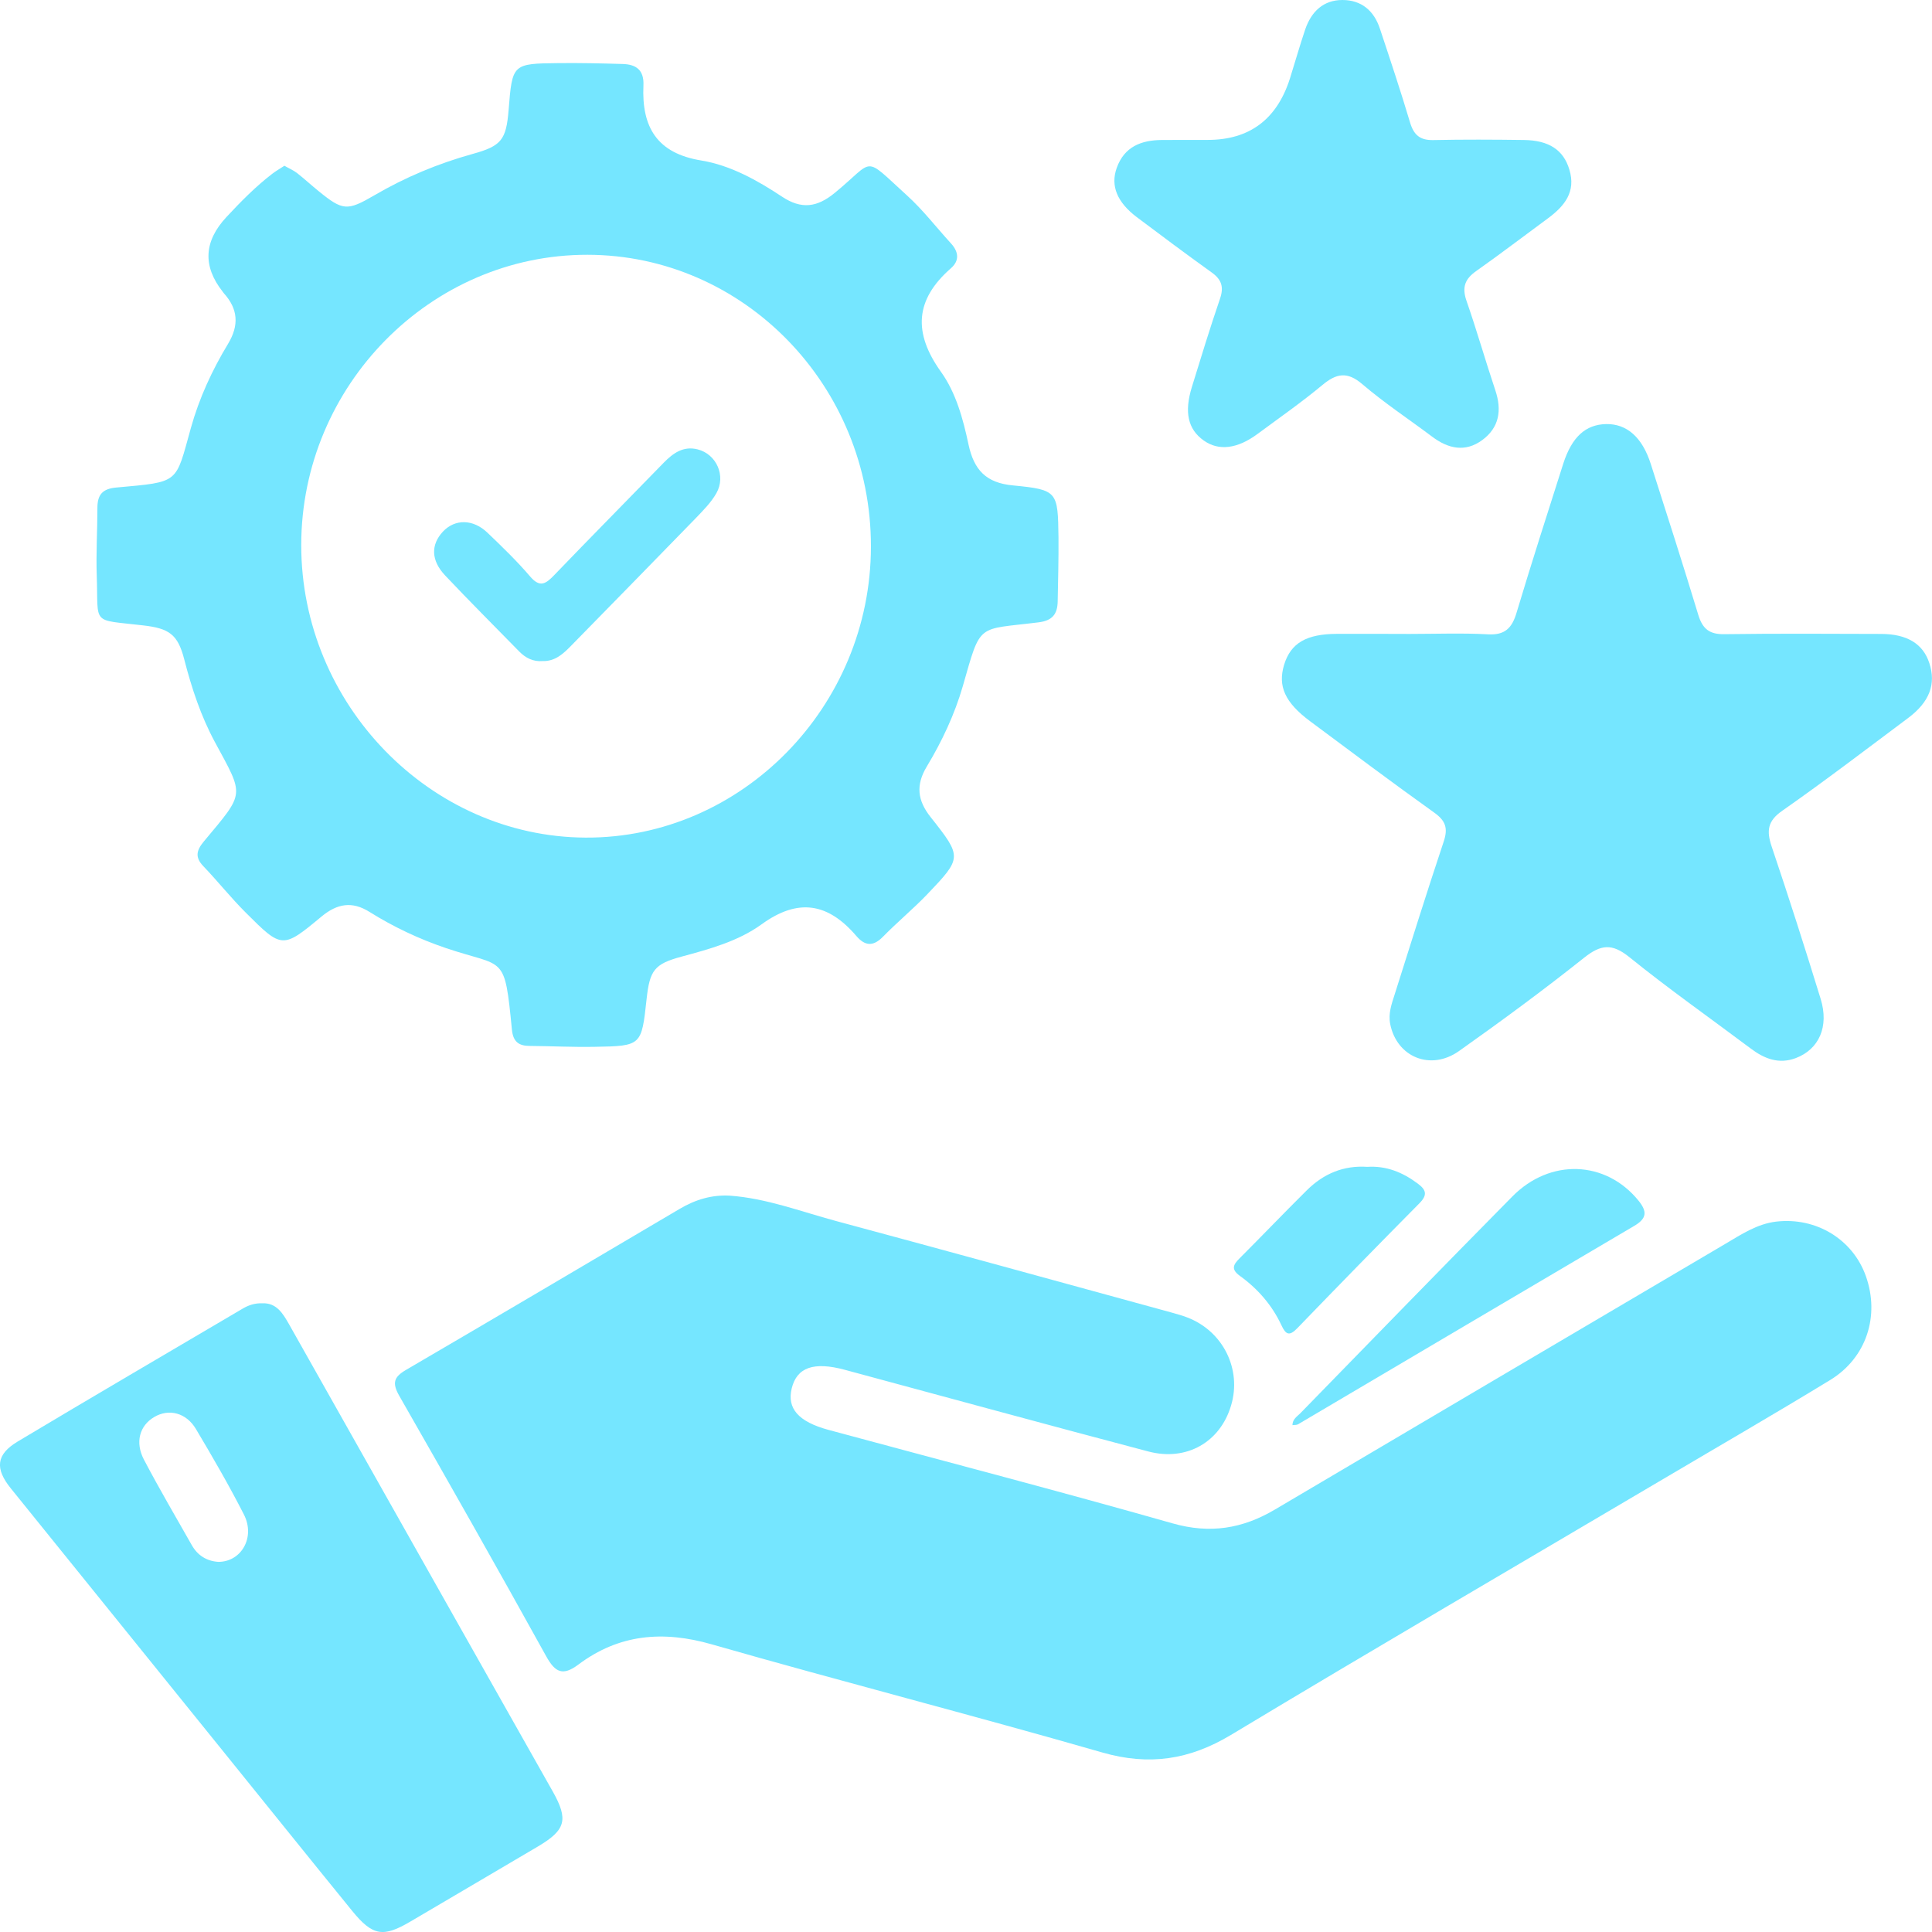 <svg width="24" height="24" viewBox="0 0 24 24" fill="none" xmlns="http://www.w3.org/2000/svg">
<g clip-path="url(#clip0_3001_4148)">
<path d="M16.153 17.556C16.114 17.596 16.057 17.627 16.055 17.704C16.08 17.7 16.106 17.704 16.125 17.693C17.516 16.872 18.907 16.049 20.3 15.229C20.459 15.136 20.465 15.05 20.351 14.911C19.947 14.417 19.258 14.385 18.786 14.864C17.904 15.757 17.03 16.657 16.153 17.556Z" fill="#75E6FF"/>
<path d="M17.612 14.703C17.424 14.562 17.22 14.48 16.985 14.495C16.691 14.475 16.442 14.58 16.235 14.785C15.953 15.064 15.679 15.351 15.399 15.631C15.319 15.711 15.289 15.767 15.403 15.85C15.624 16.009 15.802 16.213 15.919 16.464C15.973 16.58 16.017 16.601 16.114 16.501C16.618 15.979 17.125 15.46 17.635 14.945C17.735 14.843 17.716 14.78 17.612 14.703Z" fill="#75E6FF"/>
<path d="M5.692 20.175C4.991 18.933 4.291 17.693 3.591 16.451C3.514 16.315 3.434 16.184 3.263 16.19C3.167 16.186 3.088 16.213 3.015 16.256C2.083 16.805 1.149 17.351 0.22 17.907C-0.049 18.068 -0.065 18.243 0.135 18.49C0.991 19.55 1.846 20.608 2.701 21.667C3.259 22.357 3.814 23.049 4.375 23.738C4.63 24.051 4.761 24.07 5.102 23.868C5.629 23.557 6.158 23.248 6.685 22.936C7.029 22.732 7.062 22.603 6.868 22.257C6.477 21.563 6.084 20.869 5.692 20.175ZM2.71 19.402C2.567 19.392 2.456 19.322 2.384 19.197C2.184 18.844 1.978 18.494 1.789 18.134C1.674 17.916 1.735 17.708 1.917 17.602C2.097 17.496 2.313 17.548 2.434 17.752C2.642 18.101 2.846 18.453 3.03 18.814C3.175 19.098 2.997 19.404 2.71 19.402Z" fill="#75E6FF"/>
<path d="M22.066 15.175C21.826 15.203 21.629 15.336 21.427 15.455C19.563 16.553 17.7 17.652 15.836 18.753C15.435 18.99 15.031 19.056 14.567 18.924C13.146 18.52 11.717 18.148 10.29 17.762C9.919 17.661 9.774 17.497 9.835 17.247C9.899 16.986 10.108 16.912 10.494 17.016C11.751 17.355 13.007 17.699 14.266 18.031C14.742 18.156 15.159 17.913 15.293 17.459C15.428 17.009 15.193 16.536 14.749 16.366C14.687 16.342 14.622 16.324 14.558 16.306C13.165 15.925 11.773 15.541 10.379 15.166C9.945 15.049 9.521 14.886 9.068 14.853C8.843 14.84 8.638 14.902 8.445 15.016C7.311 15.685 6.178 16.355 5.041 17.019C4.893 17.106 4.869 17.18 4.959 17.338C5.574 18.413 6.185 19.49 6.784 20.573C6.897 20.777 6.99 20.822 7.182 20.68C7.689 20.298 8.238 20.253 8.843 20.427C10.456 20.889 12.081 21.306 13.693 21.77C14.273 21.937 14.775 21.862 15.291 21.552C17.052 20.492 18.826 19.457 20.595 18.412C21.31 17.989 22.029 17.574 22.737 17.142C23.187 16.866 23.353 16.346 23.179 15.854C23.018 15.397 22.563 15.118 22.066 15.175Z" fill="#75E6FF"/>
<path d="M1.779 7.769C2.099 7.806 2.209 7.878 2.289 8.192C2.381 8.549 2.496 8.897 2.67 9.219C3.036 9.897 3.047 9.836 2.532 10.453C2.441 10.563 2.419 10.648 2.525 10.759C2.706 10.948 2.869 11.154 3.054 11.338C3.503 11.787 3.51 11.788 3.996 11.384C4.189 11.225 4.373 11.192 4.59 11.328C4.889 11.515 5.207 11.665 5.541 11.778C6.272 12.025 6.266 11.838 6.359 12.789C6.374 12.945 6.447 12.993 6.585 12.993C6.851 12.995 7.118 13.009 7.385 13.004C7.969 12.994 7.969 12.991 8.032 12.413C8.071 12.052 8.129 11.975 8.465 11.884C8.813 11.79 9.17 11.693 9.461 11.482C9.916 11.152 10.286 11.218 10.636 11.625C10.743 11.751 10.845 11.763 10.969 11.636C11.145 11.456 11.341 11.294 11.516 11.112C11.951 10.656 11.955 10.648 11.561 10.151C11.395 9.942 11.375 9.751 11.513 9.522C11.701 9.21 11.858 8.877 11.96 8.525C12.189 7.725 12.129 7.828 12.901 7.731C13.072 7.71 13.136 7.63 13.139 7.471C13.144 7.207 13.151 6.943 13.149 6.678C13.141 6.105 13.14 6.084 12.584 6.03C12.248 5.999 12.099 5.837 12.031 5.521C11.964 5.204 11.875 4.878 11.689 4.619C11.342 4.134 11.366 3.723 11.812 3.333C11.922 3.237 11.909 3.128 11.812 3.022C11.63 2.823 11.464 2.606 11.265 2.426C10.71 1.922 10.876 1.981 10.371 2.395C10.149 2.578 9.955 2.602 9.716 2.444C9.407 2.239 9.073 2.053 8.713 1.994C8.164 1.905 7.969 1.583 7.993 1.061C8.002 0.869 7.901 0.8 7.737 0.795C7.471 0.787 7.204 0.781 6.937 0.784C6.364 0.79 6.364 0.793 6.318 1.368C6.288 1.738 6.227 1.814 5.872 1.912C5.443 2.031 5.035 2.201 4.649 2.427C4.314 2.622 4.258 2.619 3.959 2.375C3.867 2.301 3.78 2.22 3.688 2.148C3.642 2.113 3.588 2.091 3.533 2.059C3.479 2.095 3.429 2.123 3.383 2.158C3.176 2.317 2.992 2.504 2.814 2.695C2.532 2.997 2.516 3.306 2.766 3.623C2.77 3.63 2.776 3.636 2.781 3.643C2.957 3.838 2.972 4.04 2.833 4.271C2.635 4.598 2.474 4.947 2.371 5.317C2.177 6.012 2.237 5.984 1.447 6.056C1.276 6.071 1.21 6.142 1.21 6.309C1.21 6.59 1.192 6.872 1.202 7.153C1.224 7.774 1.124 7.692 1.779 7.769H1.779ZM7.297 3.165C9.241 3.167 10.822 4.794 10.819 6.791C10.817 8.778 9.213 10.414 7.275 10.405C5.343 10.396 3.741 8.748 3.742 6.77C3.744 4.79 5.349 3.163 7.297 3.165Z" fill="#75E6FF"/>
<path d="M23.967 8.238C23.89 7.999 23.692 7.876 23.37 7.875C22.72 7.873 22.069 7.869 21.419 7.878C21.238 7.881 21.15 7.814 21.097 7.639C20.907 7.012 20.707 6.389 20.507 5.765C20.401 5.431 20.208 5.263 19.951 5.268C19.696 5.274 19.526 5.428 19.419 5.761C19.223 6.377 19.025 6.992 18.839 7.612C18.782 7.804 18.693 7.891 18.487 7.88C18.162 7.862 17.836 7.875 17.511 7.875C17.211 7.874 16.91 7.873 16.611 7.874C16.228 7.875 16.035 7.988 15.952 8.257C15.871 8.523 15.961 8.726 16.274 8.959C16.787 9.341 17.298 9.724 17.817 10.095C17.958 10.196 17.99 10.288 17.934 10.455C17.724 11.084 17.526 11.717 17.326 12.35C17.288 12.47 17.243 12.589 17.27 12.723C17.352 13.131 17.771 13.307 18.125 13.056C18.652 12.683 19.174 12.299 19.68 11.896C19.886 11.733 20.024 11.716 20.238 11.888C20.728 12.284 21.244 12.647 21.748 13.025C21.918 13.153 22.098 13.223 22.308 13.144C22.596 13.035 22.723 12.754 22.617 12.409C22.422 11.775 22.22 11.143 22.008 10.515C21.942 10.319 21.958 10.197 22.142 10.07C22.671 9.7 23.186 9.306 23.704 8.919C23.971 8.719 24.052 8.497 23.967 8.238Z" fill="#75E6FF"/>
<path d="M14.121 2.697C14.43 2.929 14.74 3.161 15.054 3.386C15.176 3.474 15.205 3.566 15.155 3.712C15.031 4.074 14.919 4.441 14.806 4.807C14.709 5.121 14.757 5.333 14.953 5.472C15.138 5.604 15.37 5.577 15.621 5.391C15.892 5.191 16.168 4.998 16.427 4.783C16.601 4.638 16.736 4.611 16.924 4.773C17.198 5.007 17.501 5.207 17.79 5.424C17.99 5.575 18.203 5.622 18.414 5.466C18.623 5.312 18.659 5.098 18.576 4.85C18.452 4.48 18.345 4.103 18.216 3.733C18.159 3.566 18.2 3.464 18.338 3.367C18.64 3.154 18.934 2.929 19.232 2.71C19.434 2.56 19.58 2.384 19.495 2.106C19.422 1.862 19.241 1.743 18.93 1.739C18.554 1.734 18.179 1.732 17.804 1.74C17.643 1.743 17.564 1.68 17.517 1.524C17.4 1.132 17.271 0.745 17.142 0.357C17.068 0.131 16.91 0 16.676 0C16.439 0 16.29 0.144 16.214 0.365C16.146 0.566 16.088 0.772 16.024 0.975C15.862 1.483 15.521 1.738 15.003 1.738C14.811 1.739 14.619 1.737 14.428 1.739C14.176 1.742 13.966 1.822 13.872 2.087C13.793 2.309 13.878 2.513 14.121 2.697Z" fill="#75E6FF"/>
<path d="M6.449 8.092C6.529 8.174 6.624 8.222 6.741 8.212C6.899 8.217 7.002 8.117 7.103 8.013C7.617 7.488 8.13 6.965 8.642 6.438C8.735 6.341 8.833 6.243 8.899 6.127C9.022 5.911 8.899 5.64 8.665 5.582C8.489 5.538 8.362 5.628 8.245 5.748C7.792 6.214 7.335 6.676 6.885 7.144C6.782 7.251 6.709 7.305 6.587 7.163C6.423 6.971 6.24 6.794 6.057 6.619C5.877 6.445 5.65 6.445 5.501 6.605C5.351 6.767 5.353 6.962 5.53 7.149C5.831 7.468 6.142 7.778 6.449 8.092Z" fill="#75E6FF"/>
</g>
<defs>
<clipPath id="clip0_3001_4148">
<rect width="24" height="24" fill="white"/>
</clipPath>
</defs>
</svg>
